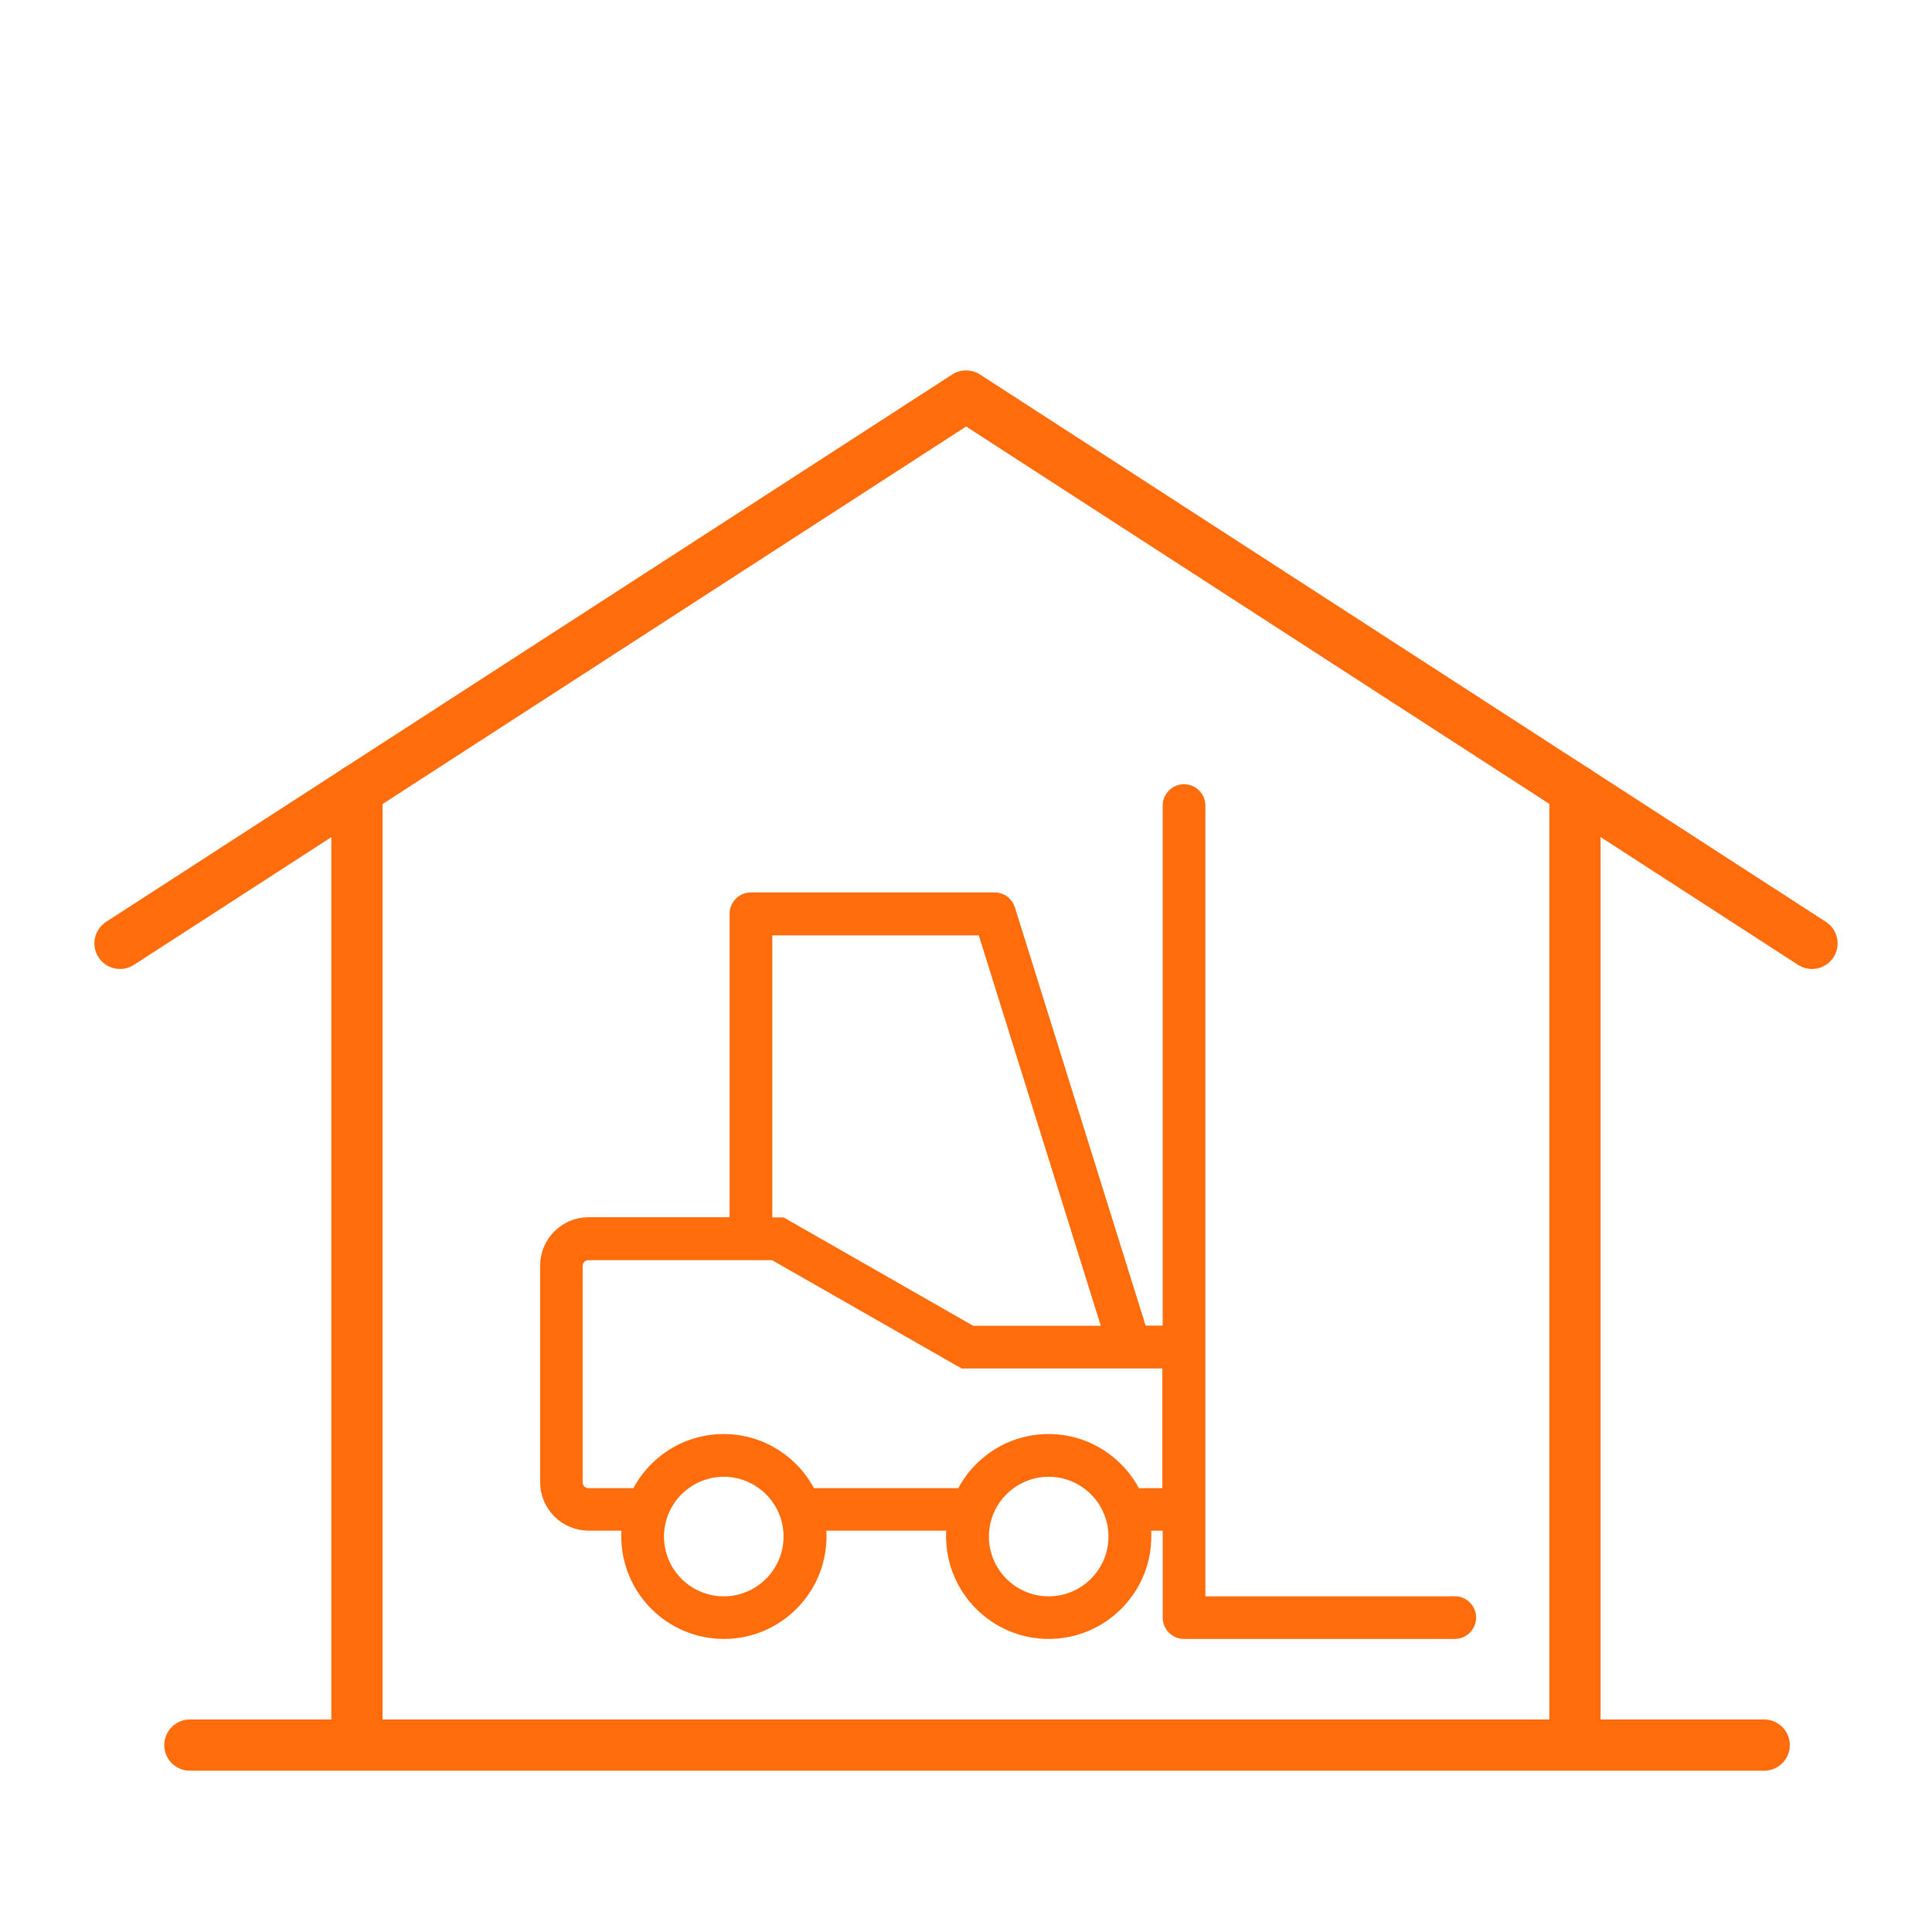 <?xml version="1.0" encoding="UTF-8"?>
<svg id="Layer_2" data-name="Layer 2" xmlns="http://www.w3.org/2000/svg" viewBox="0 0 175 175">
  <defs>
    <style>
      .cls-1 {
        fill: none;
        stroke-linecap: round;
        stroke-linejoin: round;
        stroke-width: 4.64px;
      }

      .cls-1, .cls-2 {
        stroke: #ff6c0c;
      }

      .cls-2 {
        fill: #ff6c0c;
        stroke-miterlimit: 10;
        stroke-width: .93px;
      }

      .cls-3 {
        fill: #fff;
        stroke-width: 0px;
      }
    </style>
  </defs>
  <g id="Layer_1-2" data-name="Layer 1">
    <g>
      <rect class="cls-3" width="175" height="175"/>
      <g>
        <path class="cls-2" d="M131.77,145.06h-23.05v-72.09c0-.81-.66-1.47-1.47-1.47s-1.47.66-1.47,1.47v47.57h-2.35l-11.94-38.2s-.02-.04-.03-.06c-.02-.05-.04-.1-.06-.15-.02-.04-.04-.08-.06-.12-.02-.04-.05-.08-.08-.12-.03-.04-.06-.07-.09-.11-.03-.03-.07-.07-.1-.1s-.07-.06-.11-.09c-.04-.03-.08-.05-.12-.08-.04-.02-.08-.05-.12-.07-.04-.02-.09-.04-.13-.05-.05-.02-.09-.03-.14-.04-.04-.01-.09-.02-.13-.03-.05,0-.11-.01-.16-.02-.02,0-.04,0-.07,0h-22.07c-.81,0-1.47.66-1.47,1.47v27.95h-13.24c-2.16,0-3.92,1.76-3.92,3.92v19.62c0,2.16,1.76,3.92,3.92,3.92h3.49c-.04.32-.06.65-.06.98,0,4.87,3.96,8.83,8.83,8.83s8.83-3.96,8.83-8.83c0-.33-.02-.66-.06-.98h11.88c-.04.32-.06.65-.06.98,0,4.87,3.96,8.83,8.83,8.83s8.83-3.96,8.83-8.83c0-.33-.02-.66-.06-.98h2.02v8.34c0,.81.66,1.47,1.47,1.47h24.52c.81,0,1.47-.66,1.47-1.47s-.66-1.47-1.47-1.47ZM69.49,84.26h19.51l11.34,36.29h-12.32l-17.16-9.81h-1.37s0-26.48,0-26.48ZM65.56,145.06c-3.25,0-5.88-2.64-5.88-5.88s2.64-5.88,5.88-5.88,5.88,2.64,5.88,5.88-2.64,5.88-5.88,5.88ZM94.99,145.06c-3.25,0-5.88-2.64-5.88-5.88s2.64-5.88,5.88-5.88,5.88,2.64,5.88,5.88-2.64,5.88-5.88,5.88ZM102.88,135.26c-1.45-2.9-4.44-4.9-7.9-4.9s-6.45,2-7.9,4.9h-13.63c-1.45-2.9-4.44-4.9-7.9-4.9s-6.45,2-7.9,4.9h-4.36c-.54,0-.98-.44-.98-.98v-19.62c0-.54.44-.98.98-.98h16.77l17.16,9.81h18.53v11.77h-2.89Z"/>
        <g>
          <polyline class="cls-1" points="10.87 85.45 87.51 35.87 164.13 85.45"/>
          <line class="cls-1" x1="142.66" y1="157.17" x2="142.66" y2="71.55"/>
          <line class="cls-1" x1="32.33" y1="71.56" x2="32.33" y2="157.17"/>
          <line class="cls-1" x1="17.2" y1="158.07" x2="159.8" y2="158.07"/>
        </g>
      </g>
    </g>
  </g>
</svg>